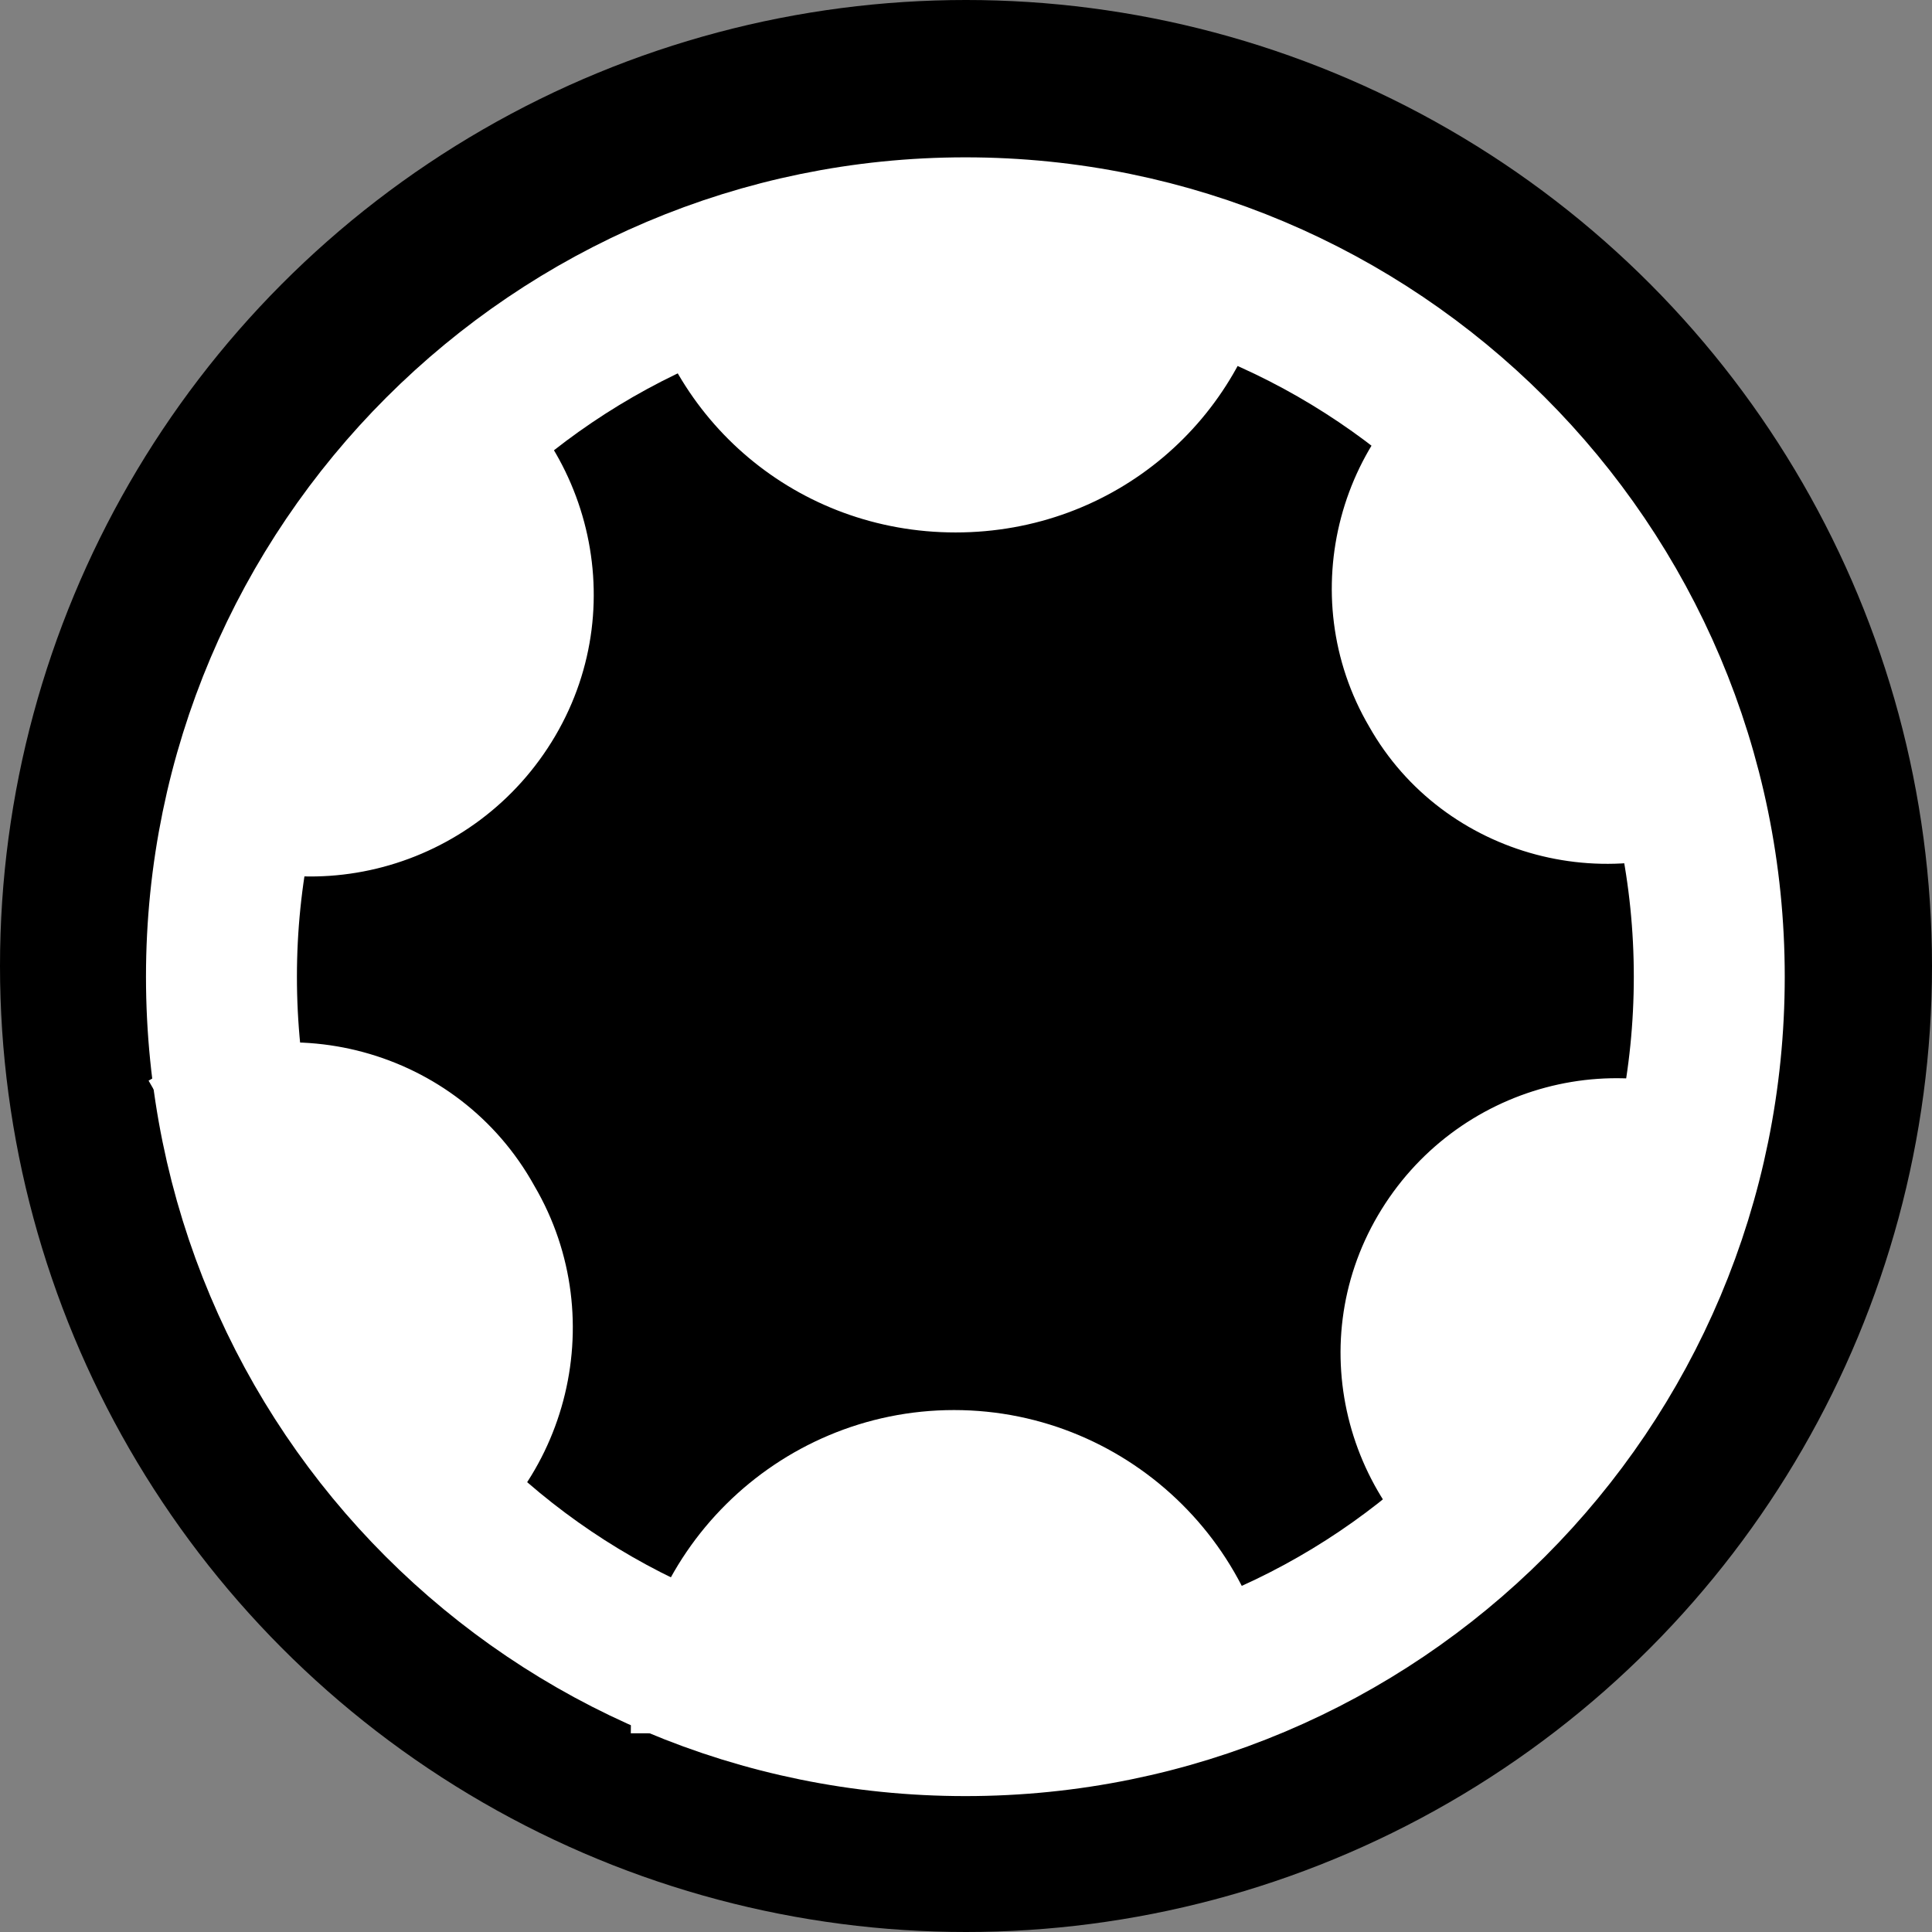 <?xml version="1.0" encoding="UTF-8"?>
<svg width="32px" height="32px" viewBox="0 0 32 32" version="1.1" xmlns="http://www.w3.org/2000/svg" xmlns:xlink="http://www.w3.org/1999/xlink">
    <rect x="0" y="0" width="32" height="32" fill="#808080" stroke="none"/>
    <title>trump-fortune-diap-circle</title>
    <g id="trump" stroke="none" stroke-width="1" fill="none" fill-rule="evenodd">
        <g transform="translate(-400, -232)" id="fortune">
            <g transform="translate(400, 74)">
                <g id="diap" transform="translate(0, 118)">
                    <g id="trump-fortune-diap-circle" transform="translate(0, 40)">
                        <circle id="Oval" fill="#000000" cx="16" cy="16" r="16"></circle>
                        <g id="icon" transform="translate(2.461, 3.856)">
                            <path d="M18.599,0.604 C18.154,3.099 15.999,4.963 13.367,4.963 C10.742,4.963 8.591,3.108 8.139,0.623 M0,14.043 C2.227,12.736 5.131,13.511 6.39,15.786 C7.697,18.013 6.923,20.917 4.696,22.176 M22.014,22.5 C19.844,21.226 19.089,18.443 20.363,16.273 C21.636,14.104 24.419,13.349 26.589,14.623 M5.042,1.94 C7.269,3.248 8.044,6.104 6.737,8.331 C5.43,10.557 2.573,11.332 0.347,10.025 M7.987,24.853 C7.987,21.872 10.415,19.499 13.341,19.499 C16.266,19.499 18.695,21.872 18.695,24.853 M26.444,9.832 C24.274,11.105 21.444,10.35 20.218,8.181 C18.944,6.011 19.699,3.181 21.869,1.955" id="stops" fill="#FFFFFF" fill-rule="nonzero"></path>
                            <path d="M1.207,12.321 C1.207,5.527 6.735,0 13.529,0 C20.323,0 25.85,5.5 25.85,12.321 C25.85,19.143 20.35,24.643 13.529,24.643 C6.708,24.643 1.207,19.143 1.207,12.321 Z" id="Path" stroke="#FFFFFF" stroke-width="2.5" stroke-linecap="round" stroke-linejoin="round"></path>
                        </g>
                    </g>
                </g>
            </g>
        </g>
    </g>
</svg>